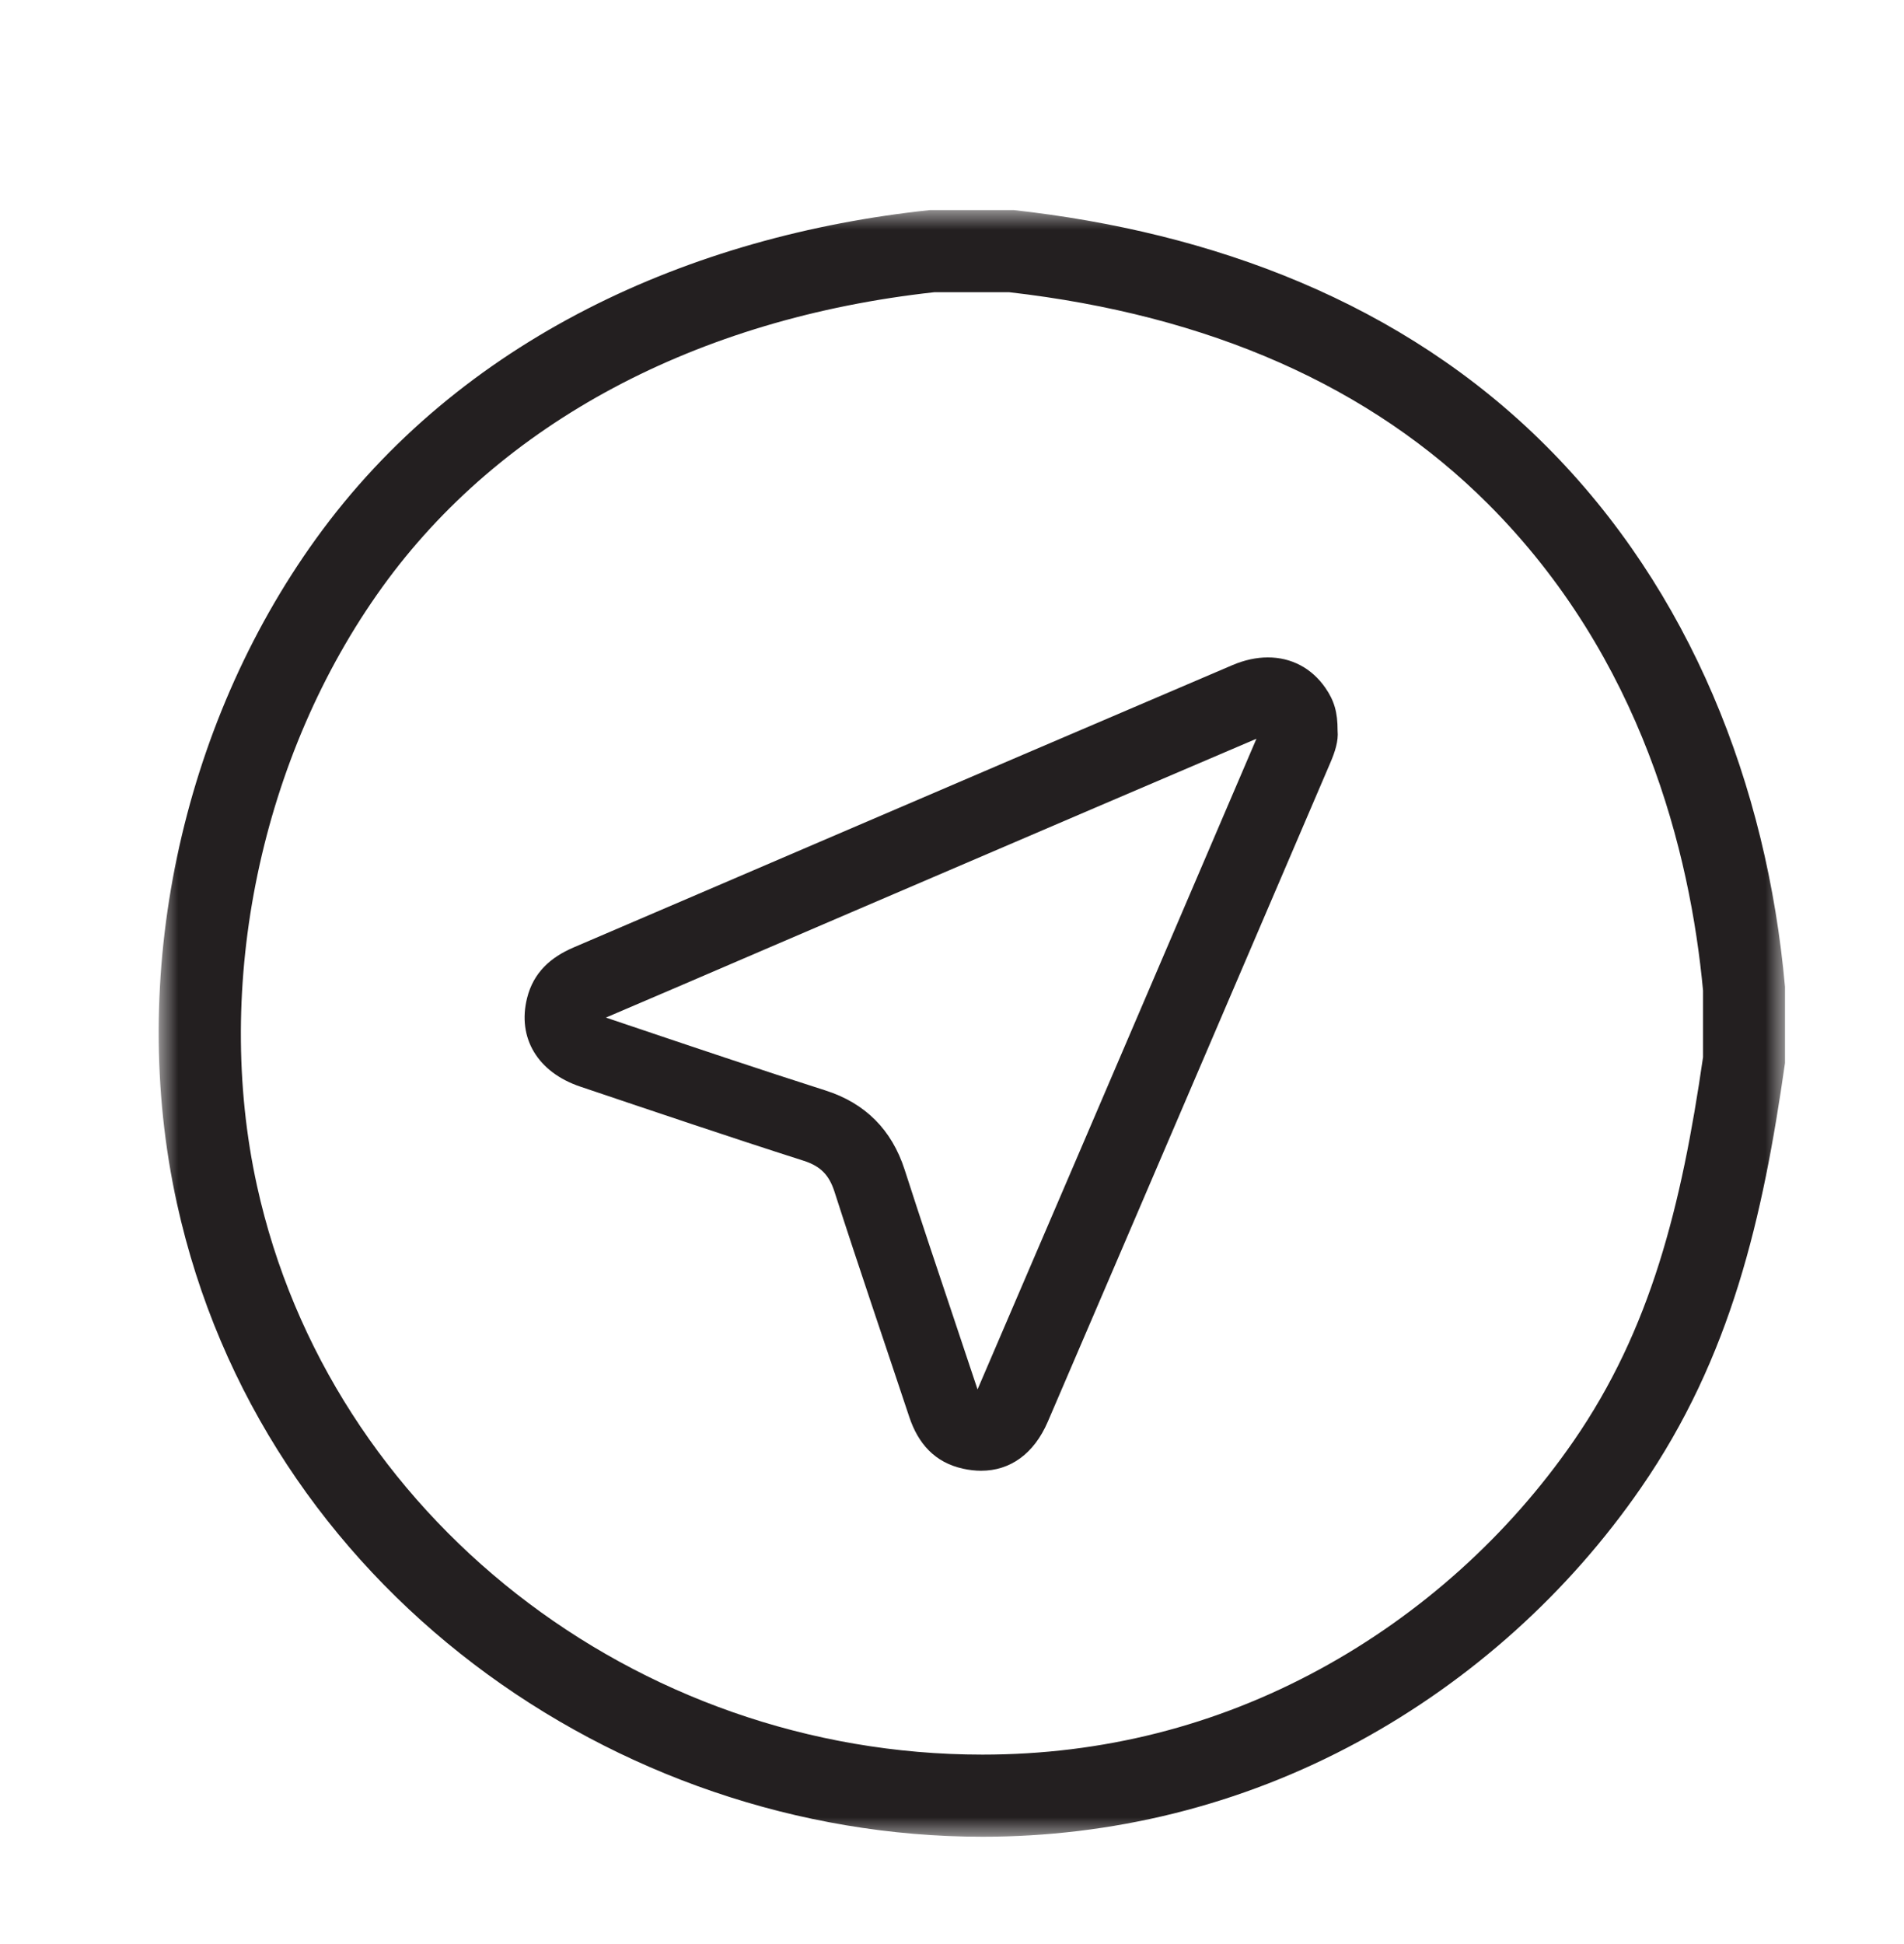 <?xml version="1.0" encoding="UTF-8"?>
<svg width="48px" height="49px" viewBox="0 0 48 49" version="1.1" xmlns="http://www.w3.org/2000/svg" xmlns:xlink="http://www.w3.org/1999/xlink">
    <title>B82725EF-AB6E-41D0-AFFC-6755A9759F95</title>
    <defs>
        <polygon id="path-1" points="0 0 41 0 41 41 0 41"></polygon>
    </defs>
    <g id="HOME" stroke="none" stroke-width="1" fill="none" fill-rule="evenodd">
        <g id="HOME/navi" transform="translate(-337, -21)">
            <g id="NAVI/navi_bar_home" transform="translate(0, 0.295)">
                <g id="ICON/BASIC/navi_mypoint-Copy" transform="translate(337, 21)">
                    <g id="Group-6" transform="translate(4, 5)">
                        <g id="Group-3">
                            <mask id="mask-2" fill="white">
                                <use xlink:href="#path-1"></use>
                            </mask>
                            <g id="Clip-2"></g>
                            <path d="M38.934,21.35 C38.388,25.117 37.615,28.211 35.672,31.024 C34.029,33.404 31.817,35.393 29.274,36.777 C26.649,38.206 23.788,38.93 20.768,38.93 C11.997,38.93 4.306,32.901 2.479,24.594 C1.366,19.533 2.576,13.75 5.639,9.501 C8.62,5.364 13.56,2.728 19.558,2.07 L21.439,2.07 C26.487,2.647 30.548,4.442 33.512,7.405 C37.402,11.293 38.61,16.205 38.934,19.673 L38.934,21.35 Z M34.971,5.939 C31.348,2.317 26.557,0.553 21.554,-0 L19.447,-0 C13.405,0.638 7.598,3.246 3.963,8.289 C0.555,13.018 -0.792,19.342 0.461,25.039 C2.59,34.72 11.523,41 20.768,41 C23.986,41 27.242,40.239 30.261,38.596 C33.087,37.058 35.542,34.853 37.371,32.202 C39.645,28.909 40.443,25.397 41,21.498 L41,19.579 C40.545,14.501 38.619,9.584 34.971,5.939 L34.971,5.939 Z" id="Fill-1" fill="#231F20" mask="url(#mask-2)"></path>
                        </g>
                        <path d="M25.863,17.556 C24.125,21.613 22.387,25.67 20.644,29.725 C20.448,29.134 20.25,28.543 20.052,27.952 C19.638,26.718 19.21,25.442 18.806,24.187 C18.482,23.181 17.812,22.51 16.813,22.191 C15.142,21.657 13.444,21.085 11.803,20.531 L11.275,20.353 C12.565,19.803 13.853,19.249 15.141,18.695 C15.921,18.36 16.701,18.025 17.48,17.691 L19.509,16.821 C22.23,15.654 24.951,14.487 27.675,13.325 L25.863,17.556 Z M27.964,11.275 C27.678,11.275 27.375,11.339 27.068,11.47 C23.631,12.936 20.197,14.41 16.763,15.882 C14.662,16.782 12.563,17.687 10.461,18.585 C9.874,18.835 9.446,19.226 9.288,19.86 C9.036,20.865 9.554,21.732 10.631,22.094 C12.505,22.725 14.378,23.36 16.261,23.962 C16.688,24.098 16.903,24.323 17.038,24.744 C17.648,26.641 18.294,28.526 18.922,30.417 C19.147,31.092 19.566,31.567 20.277,31.723 C20.434,31.758 20.587,31.775 20.734,31.775 C21.47,31.775 22.068,31.347 22.416,30.537 C24.795,25.004 27.164,19.467 29.537,13.932 C29.654,13.66 29.746,13.383 29.721,13.122 C29.722,12.657 29.636,12.367 29.416,12.047 C29.07,11.544 28.553,11.275 27.964,11.275 L27.964,11.275 Z" id="Fill-4" fill="#231F20"></path>
                    </g>
                </g>
            </g>
        </g>
    </g>
</svg>